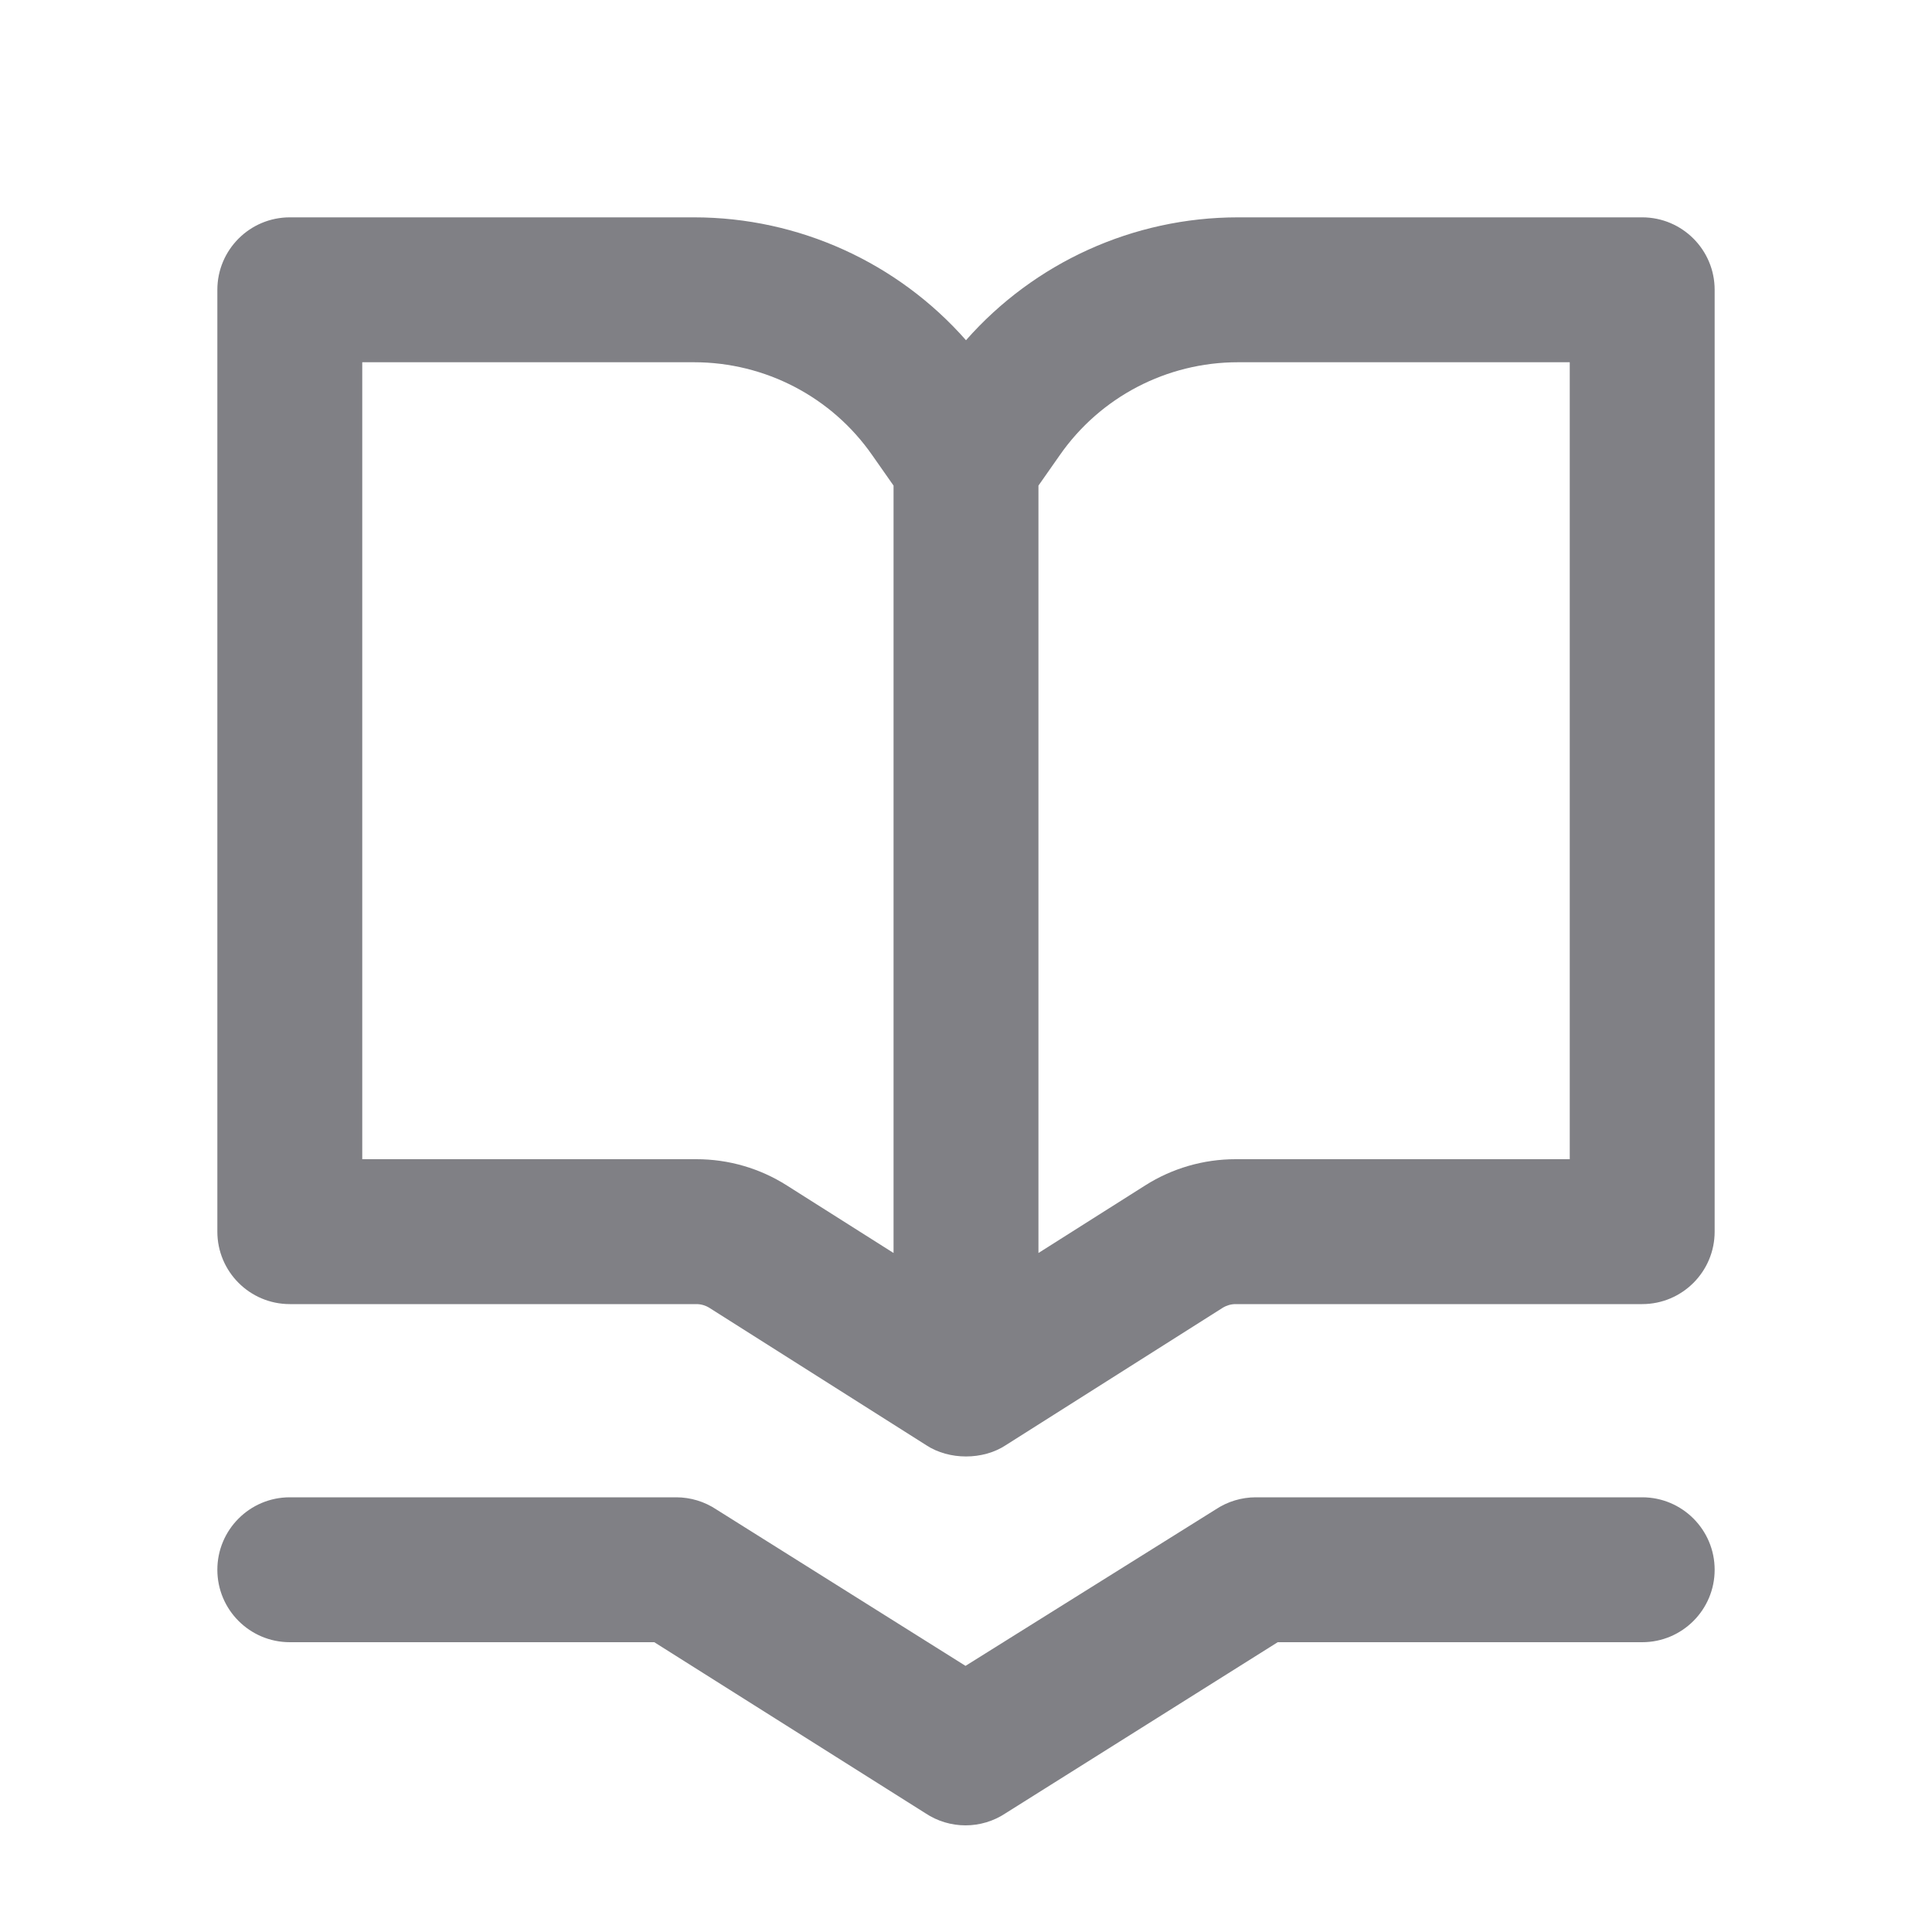 <svg width="20" height="20" viewBox="0 0 20 20" fill="none" xmlns="http://www.w3.org/2000/svg">
    <path fill-rule="evenodd" clip-rule="evenodd" d="M17 2.25C17.414 2.25 17.75 2.586 17.75 3V12.75C17.75 13.164 17.414 13.5 17 13.5H12.79C12.743 13.5 12.696 13.514 12.656 13.539L10.411 14.961C10.175 15.116 9.825 15.116 9.589 14.961L7.344 13.539C7.304 13.514 7.257 13.5 7.21 13.5H3C2.586 13.5 2.25 13.164 2.25 12.75V3C2.25 2.586 2.586 2.25 3 2.25H7.185C8.269 2.25 9.293 2.719 10 3.522C10.707 2.719 11.731 2.25 12.815 2.25H17ZM9.25 12.971V5.027L9.03 4.713C8.61 4.109 7.921 3.75 7.185 3.75H3.75V12H7.21C7.542 12 7.866 12.094 8.146 12.272L9.25 12.971ZM10.75 12.971L11.854 12.272C12.134 12.094 12.459 12 12.79 12H16.25V3.75H12.815C12.079 3.75 11.39 4.109 10.97 4.713L10.75 5.027V12.971Z" fill="#808085"/>
    <path d="M3 15.5C2.586 15.5 2.25 15.836 2.25 16.25C2.25 16.664 2.586 17 3 17H6.773L9.579 18.77C9.831 18.938 10.159 18.938 10.411 18.77L13.227 17H17C17.414 17 17.75 16.664 17.75 16.25C17.75 15.836 17.414 15.5 17 15.5H13C12.852 15.5 12.707 15.544 12.584 15.626L9.995 17.245L7.416 15.626C7.293 15.544 7.148 15.5 7 15.5H3Z" fill="#808085"/>
</svg>
